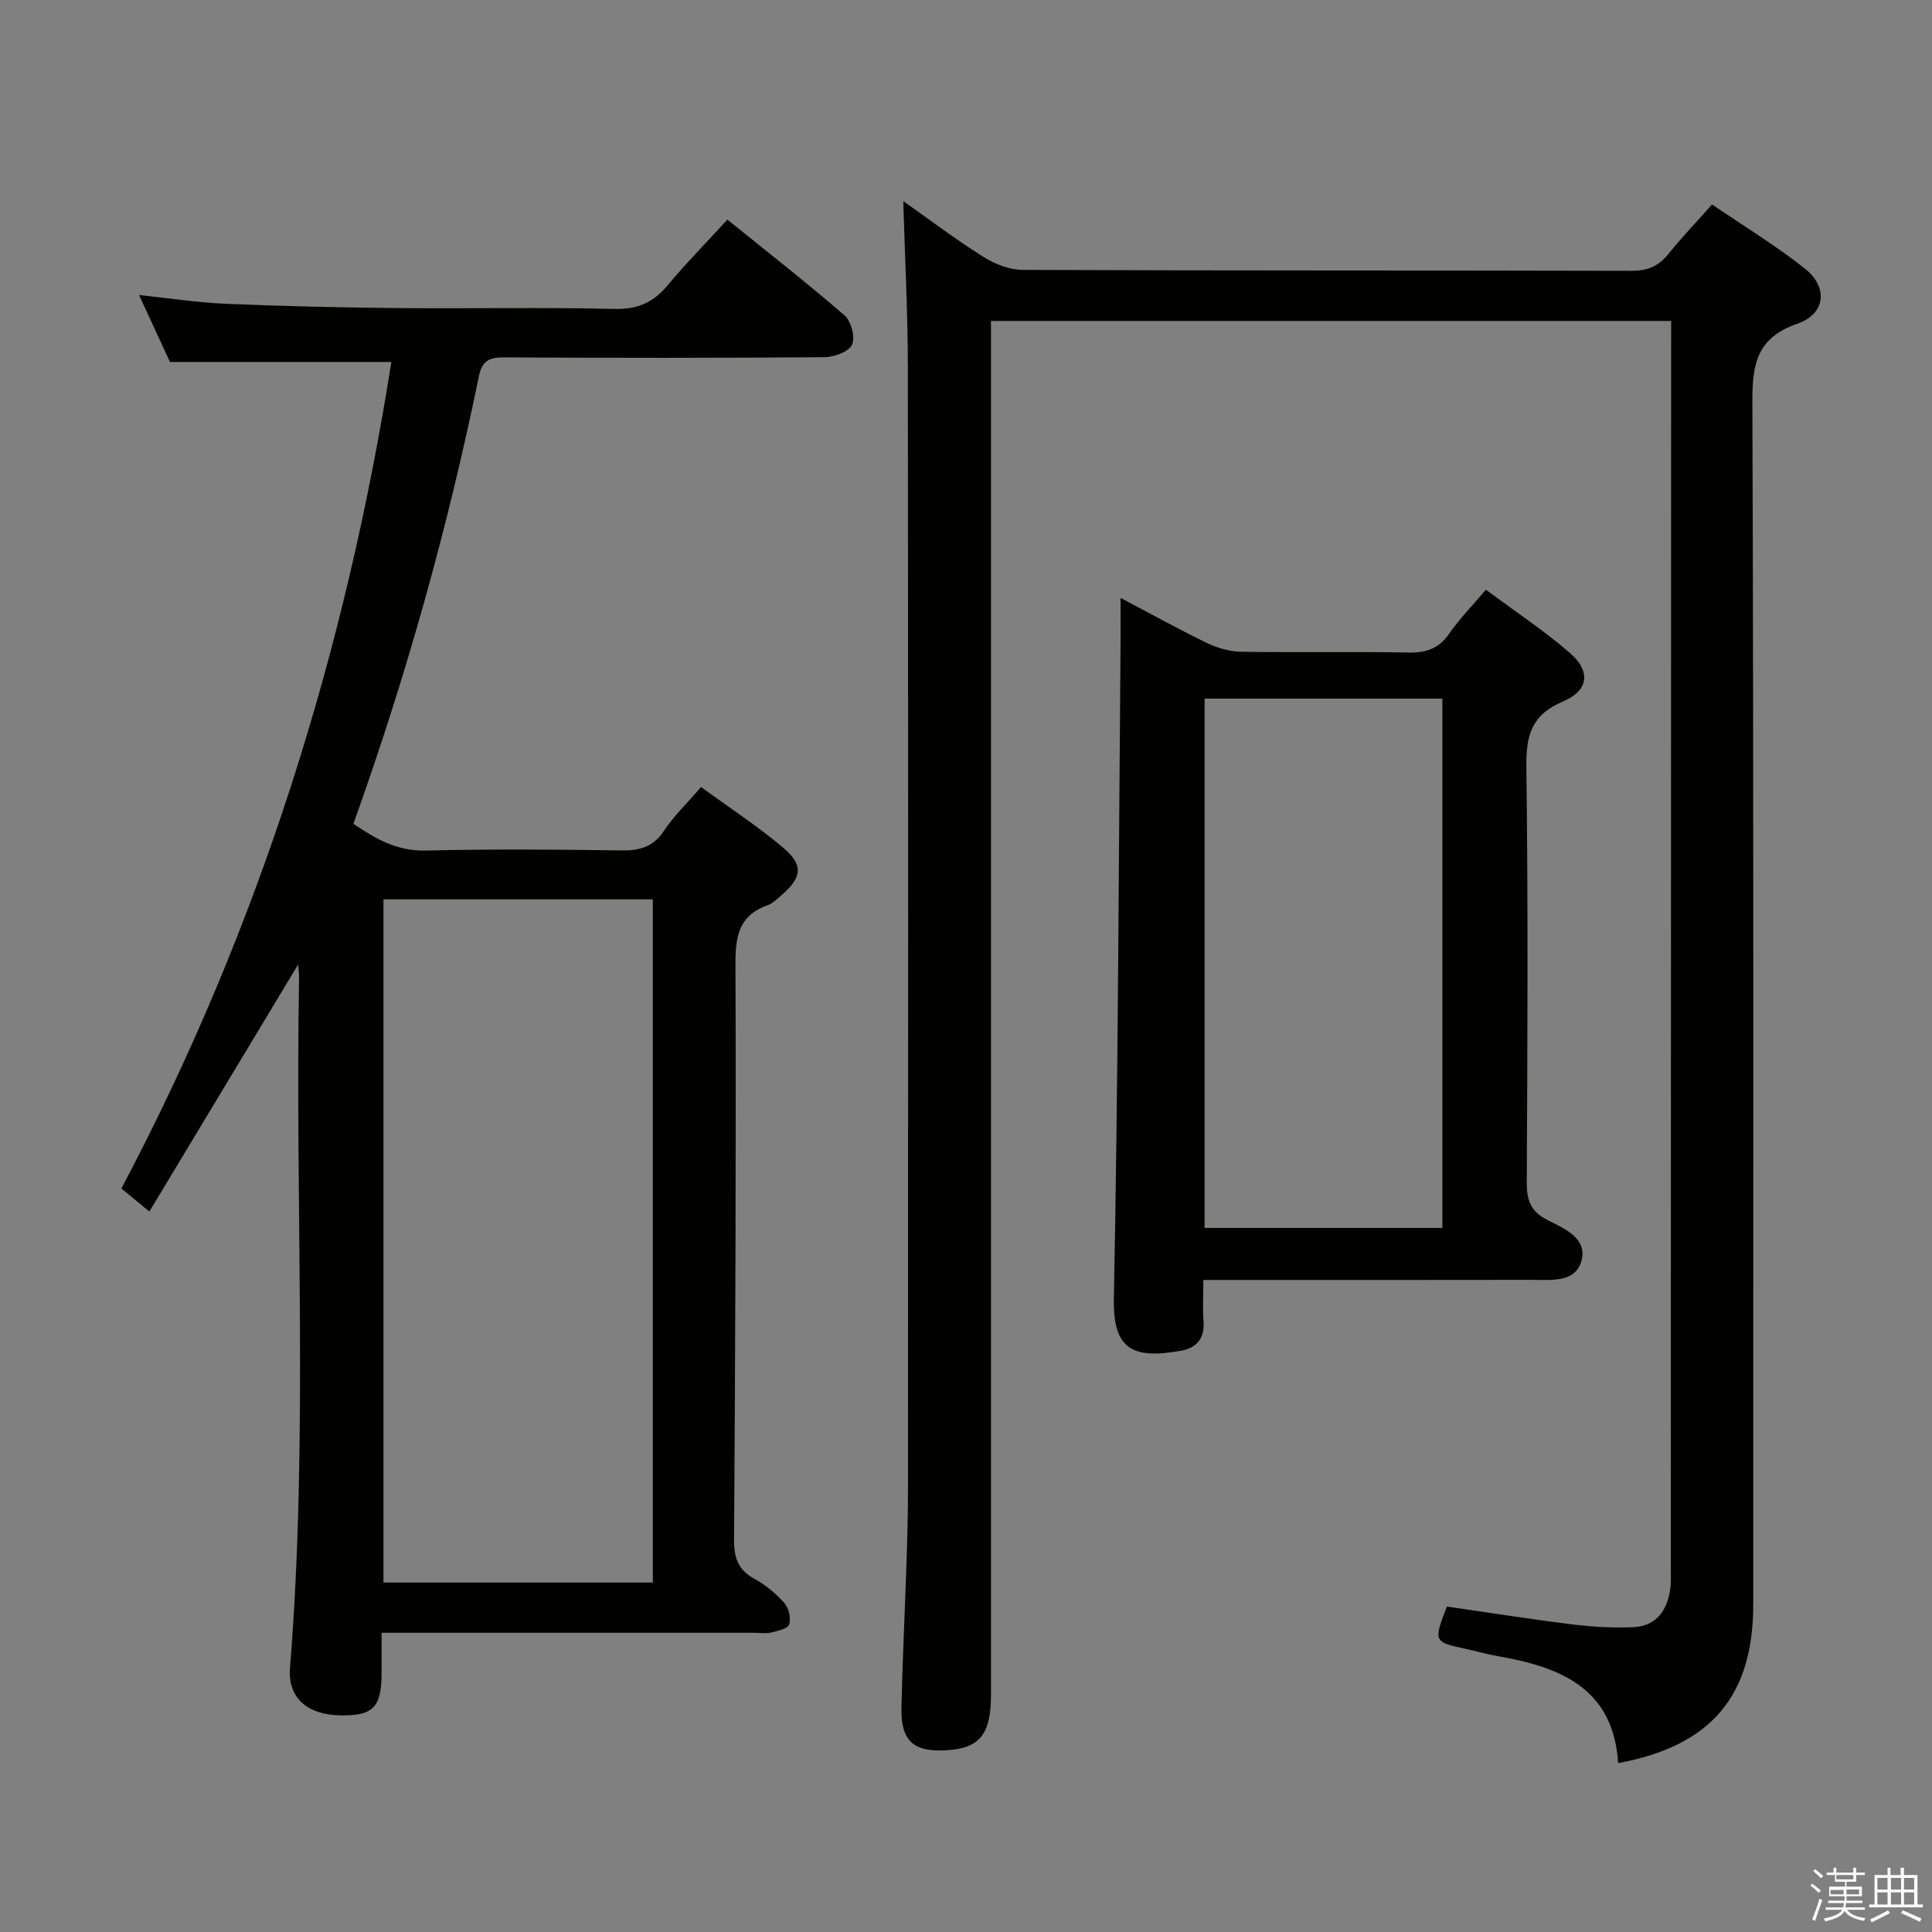 <svg enable-background="new 0 0 400 400" viewBox="0 0 400 400" xmlns="http://www.w3.org/2000/svg"><rect x="0" y="0" width="400" height="400" fill="#808080" stroke="none"/><path d="m374.8 390.4.4-.4c.7.5 1.3 1 1.8 1.4l-.5.5c-.5-.6-1.1-1.1-1.7-1.5zm1 7.3-.6-.3c.5-1.4 1.1-2.8 1.5-4.3.2.1.4.2.6.3-.5 1.3-1 2.8-1.5 4.3zm-.4-10.3.4-.4c.4.3 1 .8 1.7 1.4l-.5.5c-.4-.5-1-1-1.6-1.5zm2.5.3h1.7v-1h.6v1h3.5v-1h.6v1h1.8v.5h-1.8v1.4h-2v1h3.2v2h-3.2v.9h3.3v.5h-3.4c0 .3-.1.6-.1.9h4v.5h-3.7c.7.9 1.9 1.5 3.8 1.7-.1.2-.2.4-.3.6-2.1-.4-3.5-1.1-4-2.1-.4 1-1.8 1.7-4 2.2-.1-.2-.2-.4-.3-.6 2.1-.4 3.4-1 3.8-1.8h-3.4v-.5h3.6c.1-.3.1-.6.2-.9h-3.3v-.5h3.4c0-.3 0-.6 0-.9h-3.2v-2h3.3v-1h-2.1v-1.4h-1.7v-.5zm1.1 3.5v1h2.7c0-.3 0-.4 0-.4 0-.2 0-.2 0-.2 0-.1 0-.2 0-.3h-2.7zm1.2-3v.9h3.5v-.9zm4.7 3h-2.6v.6.4h2.6z" fill="#fbfafc"/><path d="m393.6 386.7h.6v1.5h2.8v6.1h1.1v.6h-11.1v-.6h1.1v-6.1h2.7v-1.5h.6v1.5h2.1v-1.5zm-2.7 8.8.4.6c-1.2.6-2.5 1.3-3.8 1.9-.1-.2-.2-.4-.3-.6 1.2-.6 2.5-1.2 3.7-1.9zm-2.2-6.7v2.4h2.1v-2.4zm0 3v2.5h2.1v-2.5zm2.8-3v2.4h2.1v-2.4zm0 3v2.5h2.1v-2.5zm6 6.1c-1.4-.7-2.7-1.3-3.9-1.8l.3-.6c1.5.6 2.7 1.2 3.9 1.7zm-1.2-9.1h-2.1v2.4h2.1zm-2.1 3v2.5h2.1v-2.5z" fill="#fbfafc"/><g fill="#010100"><path d="m346 66.45c-47.09 0-93.65 0-140.83 0v6.6 277.92c0 8.11-2.35 10.99-9.17 11.4-6.93.42-9.53-1.93-9.37-8.95.22-9.64.7-19.28 1.02-28.92.18-5.49.34-10.99.34-16.48.02-77.31.06-154.62-.03-231.94-.01-11.43-.61-22.86-.95-34.44 5.27 3.71 10.79 7.89 16.63 11.57 2.36 1.49 5.41 2.66 8.14 2.67 41.99.17 83.98.08 125.96.19 3.32.01 5.63-.92 7.67-3.47 2.69-3.36 5.69-6.48 9.05-10.27 6.56 4.48 13.22 8.51 19.26 13.31 4.83 3.84 4.24 9.36-1.55 11.36-8.47 2.93-9.39 8.36-9.36 16.29.29 82.98.18 165.95.18 248.93 0 18.87-8.69 29.26-27.97 32.81-.97-15.52-12.02-19.93-24.98-22.15-2.13-.36-4.2-.99-6.32-1.44-6.97-1.51-6.97-1.51-4.15-8.82 8.53 1.23 17.17 2.61 25.85 3.68 4.25.52 8.58.79 12.84.58 4.7-.24 6.93-3.5 7.55-7.91.21-1.47.11-2.99.11-4.49.03-84.14.05-168.29.07-252.43.01-1.78.01-3.56.01-5.6z"/><path d="m61.73 199.68c-10.45 17.36-20.47 34-30.8 51.15-2.34-1.92-3.95-3.24-5.8-4.76 28.59-54.03 46.45-111.24 55.9-171.13-15.17 0-30.02 0-45.84 0-1.72-3.72-3.92-8.48-6.4-13.86 6.38.67 12.19 1.58 18.02 1.82 11.97.5 23.94.78 35.92.89 14.83.14 29.67-.2 44.49.17 4.86.12 8.12-1.39 11.09-4.98 3.71-4.47 7.81-8.62 12.29-13.51 8.2 6.63 16.4 13.03 24.25 19.83 1.37 1.19 2.26 4.54 1.56 6.06-.67 1.46-3.68 2.57-5.68 2.59-22.16.18-44.32.17-66.48.04-3-.02-4.46.8-5.08 3.82-6.45 31.42-15.06 62.24-26 92.75 4.54 3.07 8.99 5.69 14.96 5.54 13.49-.33 26.99-.22 40.49-.03 3.79.05 6.6-.67 8.84-4.05 2.08-3.13 4.86-5.79 7.69-9.07 5.9 4.31 11.75 8.12 17.04 12.59 4.23 3.57 3.83 6.19-.43 9.83-.88.76-1.77 1.67-2.82 2.04-5.83 2.06-6.69 6.24-6.67 11.98.15 39.82-.04 79.64-.29 119.46-.02 3.77.89 6.23 4.27 8.06 2.29 1.24 4.41 3.03 6.14 4.98.92 1.04 1.41 3.13 1.01 4.42-.27.88-2.37 1.35-3.72 1.68-1.1.27-2.32.06-3.49.06-23.66 0-47.32 0-70.98 0-1.82 0-3.63 0-6.21 0 0 3 .01 5.75 0 8.51-.02 6.91-1.78 8.7-8.48 8.59-6.97-.11-10.97-3.7-10.48-9.82 3.83-47.57 1.03-95.22 1.88-142.83.02-.74-.1-1.5-.19-2.82zm17.66-13.48v141.45h55.77c0-47.29 0-94.3 0-141.45-18.74 0-37.04 0-55.77 0z"/><path d="m307.64 122.09c6 4.47 11.97 8.42 17.35 13.06 4.42 3.81 3.97 7.81-1.41 10.09-6.52 2.75-7.65 7.05-7.56 13.56.37 28.64.23 57.3.08 85.94-.02 3.74.78 6.1 4.35 7.89 3.4 1.71 8.27 3.73 6.97 8.42-1.27 4.59-6.34 3.92-10.28 3.93-20.65.04-41.31.02-61.96.02-1.81 0-3.62 0-6.04 0 0 3.08-.17 5.86.04 8.61.27 3.52-1.52 5.49-4.62 6.04-9.95 1.76-14.16-.1-13.95-10.84.9-45.27 1-90.56 1.39-135.84.02-2.8 0-5.59 0-9.18 6.38 3.36 12.13 6.56 18.04 9.41 2.15 1.03 4.69 1.7 7.06 1.74 11.49.18 22.99-.06 34.48.16 3.66.07 6.28-.77 8.43-3.87 2.16-3.11 4.84-5.85 7.63-9.14zm-58.24 22.55v109.59h49.23c0-36.72 0-73.07 0-109.59-16.47 0-32.57 0-49.23 0z"/></g></svg>